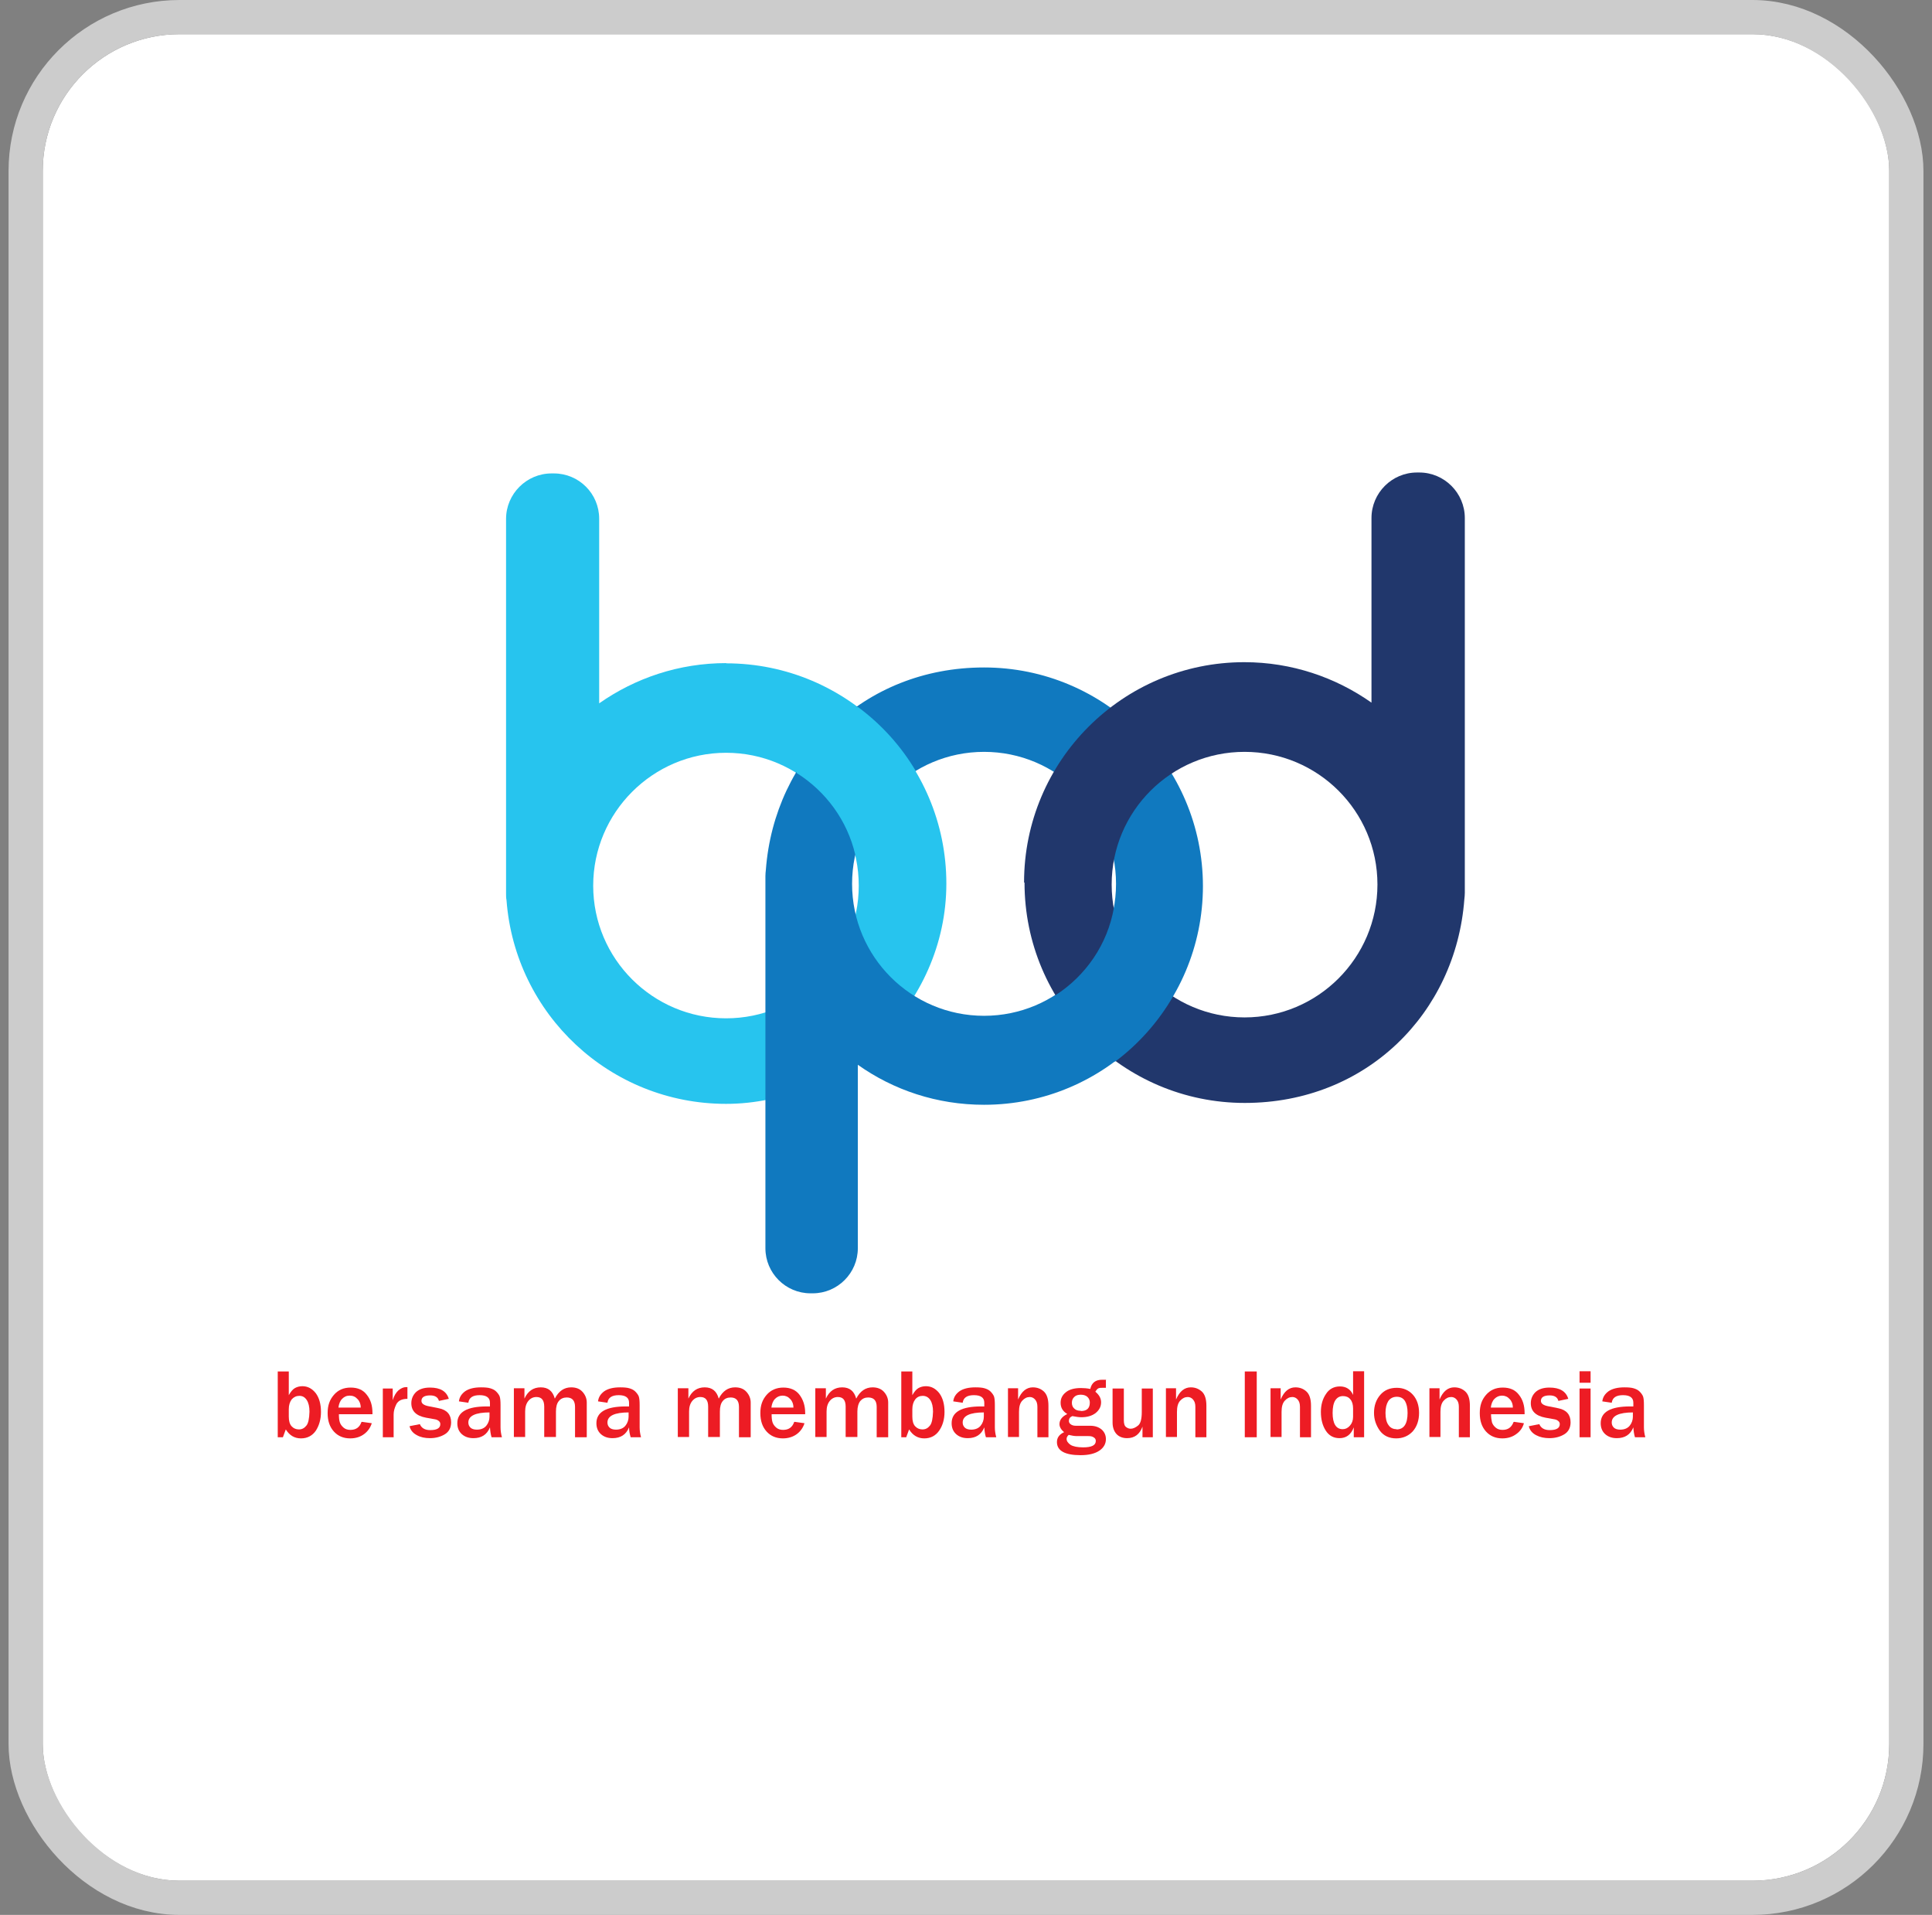 <svg width="113" height="112" viewBox="0 0 113 112" fill="none" xmlns="http://www.w3.org/2000/svg">
<rect x="0" y="0" width="113" height="112" fill="#808080" stroke="none"/>
<g clip-path="url(#clip0_528_620)">
<rect x="2.5" y="2" width="108" height="108" rx="8" fill="white"/>
<path d="M42.481 38.784C39.711 38.784 37.156 39.658 35.045 41.137V30.339C35.045 28.873 33.861 27.69 32.396 27.69H32.261C30.796 27.69 29.599 28.887 29.599 30.352V51.236C29.599 51.384 29.599 51.532 29.599 51.68C29.599 51.828 29.599 51.976 29.599 52.124V52.272C29.599 52.393 29.599 52.527 29.625 52.648C30.123 59.319 35.677 64.563 42.468 64.563C49.259 64.563 55.351 58.794 55.351 51.68C55.351 44.566 49.582 38.797 42.468 38.797M42.468 59.56C38.178 59.56 34.695 56.078 34.695 51.801C34.695 47.525 38.178 44.029 42.468 44.029C46.758 44.029 50.227 47.511 50.227 51.801C50.227 56.091 46.758 59.56 42.468 59.56Z" fill="#27C4EE"/>
<path d="M70.358 51.842C70.358 44.768 64.63 39.039 57.556 39.039C50.483 39.039 45.292 44.257 44.794 50.873C44.781 50.994 44.768 51.115 44.768 51.236V51.384C44.768 51.532 44.768 51.68 44.768 51.828C44.768 51.976 44.768 52.124 44.768 52.272V73.008C44.768 74.46 45.951 75.644 47.403 75.644H47.538C48.99 75.644 50.173 74.46 50.173 73.008V62.277C52.258 63.756 54.8 64.617 57.556 64.617C64.63 64.617 70.358 58.888 70.358 51.815M65.275 51.694C65.275 55.957 61.819 59.413 57.556 59.413C53.293 59.413 49.837 55.957 49.837 51.694C49.837 47.431 53.293 43.975 57.556 43.975C61.819 43.975 65.275 47.431 65.275 51.694Z" fill="#1079BF"/>
<path d="M50.039 49.999C53.697 49.905 51.814 46.18 53.576 45.118C52.715 43.652 51.559 42.374 50.2 41.366C47.376 40.505 45.682 42.536 46.596 45.212C48.304 46.288 49.555 47.982 50.026 49.999" fill="#27C4EE"/>
<path d="M59.923 51.627C59.923 58.74 65.692 64.509 72.806 64.509C79.92 64.509 85.151 59.251 85.648 52.595C85.662 52.474 85.675 52.353 85.675 52.218V52.07C85.675 51.922 85.675 51.774 85.675 51.613C85.675 51.452 85.675 51.317 85.675 51.169V30.299C85.675 28.833 84.478 27.636 83.013 27.636H82.878C81.412 27.636 80.216 28.833 80.216 30.299V41.097C78.118 39.618 75.549 38.73 72.779 38.73C65.665 38.73 59.896 44.499 59.896 51.613M65.02 51.734C65.02 47.444 68.503 43.975 72.792 43.975C77.082 43.975 80.565 47.444 80.565 51.734C80.565 56.024 77.082 59.507 72.792 59.507C68.503 59.507 65.02 56.024 65.02 51.734Z" fill="#21376C"/>
<path d="M65.154 53.079C64.778 55.244 63.5 57.073 61.725 58.216C61.994 60.986 62.922 62.344 65.248 62.075C66.606 61.053 67.75 59.762 68.61 58.283C68.462 54.585 67.36 53.59 65.141 53.079" fill="#1079BF"/>
<path d="M16.541 84.062H16.245V80.216H16.891V81.601C17.012 81.386 17.133 81.251 17.254 81.184C17.375 81.117 17.523 81.077 17.684 81.077C17.993 81.077 18.249 81.211 18.464 81.48C18.666 81.749 18.773 82.112 18.773 82.583C18.773 83.013 18.666 83.376 18.477 83.672C18.276 83.968 17.98 84.129 17.603 84.129C17.227 84.129 16.931 83.954 16.716 83.605L16.541 84.076V84.062ZM16.891 82.852C16.891 83.107 16.944 83.296 17.052 83.416C17.16 83.538 17.308 83.605 17.482 83.605C17.657 83.605 17.792 83.538 17.913 83.39C18.034 83.255 18.087 82.973 18.101 82.569C18.101 82.273 18.047 82.045 17.939 81.883C17.832 81.722 17.698 81.641 17.509 81.641C17.334 81.641 17.186 81.709 17.065 81.843C16.958 81.978 16.891 82.179 16.891 82.421V82.852Z" fill="#ED1C24"/>
<path d="M21.167 83.161L21.745 83.242C21.665 83.497 21.517 83.712 21.301 83.874C21.086 84.035 20.817 84.129 20.481 84.129C20.091 84.129 19.768 83.995 19.526 83.726C19.284 83.457 19.163 83.107 19.163 82.65C19.163 82.193 19.284 81.87 19.526 81.588C19.768 81.305 20.091 81.157 20.508 81.157C20.925 81.157 21.234 81.292 21.449 81.574C21.678 81.857 21.785 82.206 21.785 82.65V82.717H19.822C19.822 82.906 19.836 83.067 19.876 83.188C19.916 83.309 19.984 83.403 20.091 83.497C20.199 83.591 20.333 83.632 20.495 83.632C20.817 83.632 21.032 83.484 21.14 83.174M21.1 82.327C21.1 82.126 21.032 81.951 20.911 81.83C20.79 81.695 20.642 81.628 20.454 81.628C20.266 81.628 20.131 81.695 20.011 81.816C19.889 81.937 19.822 82.112 19.795 82.327H21.1Z" fill="#ED1C24"/>
<path d="M23.036 84.062H22.391V81.211H22.969V81.897C23.05 81.628 23.171 81.44 23.305 81.319C23.453 81.198 23.601 81.13 23.749 81.13C23.776 81.13 23.803 81.13 23.83 81.13V81.816C23.507 81.816 23.292 81.924 23.184 82.126C23.076 82.341 23.023 82.542 23.023 82.731V84.049L23.036 84.062Z" fill="#ED1C24"/>
<path d="M23.951 83.416L24.556 83.296C24.65 83.524 24.852 83.645 25.161 83.645C25.564 83.645 25.753 83.524 25.753 83.296C25.753 83.215 25.726 83.161 25.659 83.107C25.591 83.053 25.524 83.027 25.443 83.013L24.919 82.919C24.341 82.811 24.058 82.529 24.058 82.072C24.058 81.816 24.152 81.601 24.327 81.426C24.515 81.251 24.784 81.157 25.148 81.157C25.753 81.157 26.116 81.373 26.25 81.816L25.672 81.937C25.618 81.722 25.443 81.615 25.161 81.615C24.825 81.615 24.65 81.722 24.65 81.937C24.65 82.085 24.784 82.193 25.067 82.247L25.672 82.368C26.143 82.462 26.385 82.744 26.385 83.188C26.385 83.497 26.264 83.739 26.021 83.887C25.779 84.035 25.484 84.116 25.148 84.116C24.852 84.116 24.596 84.062 24.381 83.941C24.152 83.82 24.004 83.645 23.951 83.403" fill="#ED1C24"/>
<path d="M29.37 84.062H28.751C28.698 83.887 28.671 83.699 28.657 83.484C28.483 83.914 28.16 84.116 27.689 84.116C27.407 84.116 27.178 84.035 27.003 83.874C26.828 83.712 26.748 83.497 26.748 83.242C26.748 82.583 27.326 82.26 28.469 82.26C28.509 82.26 28.577 82.26 28.657 82.26V82.045C28.657 81.749 28.456 81.601 28.052 81.601C27.649 81.601 27.434 81.749 27.393 82.045L26.842 81.964C26.869 81.722 26.99 81.534 27.205 81.373C27.42 81.225 27.729 81.144 28.133 81.144C28.348 81.144 28.536 81.157 28.671 81.198C28.805 81.238 28.926 81.292 29.02 81.386C29.114 81.48 29.182 81.574 29.222 81.668C29.262 81.776 29.276 81.951 29.276 82.193V83.484C29.276 83.672 29.303 83.86 29.357 84.062M28.644 82.61C27.81 82.61 27.393 82.811 27.393 83.201C27.393 83.322 27.434 83.416 27.514 83.497C27.595 83.578 27.729 83.618 27.891 83.618C28.133 83.618 28.321 83.538 28.442 83.39C28.563 83.242 28.63 83.053 28.63 82.865V82.61H28.644Z" fill="#ED1C24"/>
<path d="M34.305 84.062H33.633V82.287C33.633 81.924 33.471 81.736 33.149 81.736C32.961 81.736 32.799 81.803 32.692 81.937C32.571 82.072 32.517 82.287 32.517 82.556V84.049H31.831V82.273C31.831 81.897 31.683 81.709 31.374 81.709C31.185 81.709 31.024 81.789 30.903 81.937C30.782 82.085 30.715 82.287 30.715 82.556V84.049H30.056V81.198H30.674V81.803C30.876 81.359 31.199 81.144 31.629 81.144C32.059 81.144 32.328 81.359 32.45 81.803C32.678 81.359 33.001 81.144 33.404 81.144C33.687 81.144 33.902 81.225 34.063 81.399C34.225 81.574 34.319 81.789 34.319 82.031V84.049L34.305 84.062Z" fill="#ED1C24"/>
<path d="M37.506 84.062H36.887C36.834 83.887 36.793 83.699 36.793 83.484C36.618 83.914 36.295 84.116 35.825 84.116C35.542 84.116 35.314 84.035 35.139 83.874C34.964 83.712 34.883 83.497 34.883 83.242C34.883 82.583 35.462 82.26 36.605 82.26C36.645 82.26 36.712 82.26 36.793 82.26V82.045C36.793 81.749 36.591 81.601 36.188 81.601C35.785 81.601 35.569 81.749 35.529 82.045L34.978 81.964C35.005 81.722 35.126 81.534 35.341 81.373C35.556 81.225 35.865 81.144 36.269 81.144C36.484 81.144 36.672 81.157 36.807 81.198C36.941 81.238 37.062 81.292 37.156 81.386C37.25 81.48 37.318 81.574 37.358 81.668C37.398 81.776 37.412 81.951 37.412 82.193V83.484C37.412 83.672 37.439 83.86 37.492 84.062M36.78 82.61C35.946 82.61 35.529 82.811 35.529 83.201C35.529 83.322 35.569 83.416 35.65 83.497C35.731 83.578 35.865 83.618 36.027 83.618C36.269 83.618 36.457 83.538 36.578 83.39C36.699 83.242 36.766 83.053 36.766 82.865V82.61H36.78Z" fill="#ED1C24"/>
<path d="M43.894 84.062H43.221V82.287C43.221 81.924 43.06 81.736 42.737 81.736C42.549 81.736 42.387 81.803 42.28 81.937C42.159 82.072 42.105 82.287 42.105 82.556V84.049H41.419V82.273C41.419 81.897 41.271 81.709 40.962 81.709C40.774 81.709 40.612 81.789 40.491 81.937C40.37 82.085 40.303 82.287 40.303 82.556V84.049H39.644V81.198H40.263V81.803C40.464 81.359 40.787 81.144 41.217 81.144C41.648 81.144 41.917 81.359 42.038 81.803C42.266 81.359 42.589 81.144 42.992 81.144C43.275 81.144 43.49 81.225 43.651 81.399C43.813 81.574 43.907 81.789 43.907 82.031V84.049L43.894 84.062Z" fill="#ED1C24"/>
<path d="M46.475 83.161L47.054 83.242C46.973 83.497 46.825 83.712 46.61 83.874C46.395 84.035 46.112 84.129 45.79 84.129C45.4 84.129 45.077 83.995 44.835 83.726C44.593 83.457 44.472 83.107 44.472 82.65C44.472 82.193 44.593 81.87 44.835 81.588C45.077 81.305 45.413 81.157 45.816 81.157C46.22 81.157 46.543 81.292 46.758 81.574C46.973 81.857 47.094 82.206 47.094 82.65V82.717H45.131C45.131 82.906 45.144 83.067 45.184 83.188C45.225 83.309 45.292 83.403 45.4 83.497C45.507 83.591 45.642 83.632 45.803 83.632C46.126 83.632 46.341 83.484 46.449 83.174M46.408 82.327C46.408 82.126 46.341 81.951 46.22 81.83C46.099 81.695 45.951 81.628 45.776 81.628C45.601 81.628 45.453 81.695 45.332 81.816C45.211 81.937 45.144 82.112 45.117 82.327H46.408Z" fill="#ED1C24"/>
<path d="M51.949 84.062H51.276V82.287C51.276 81.924 51.115 81.736 50.779 81.736C50.59 81.736 50.443 81.803 50.321 81.937C50.214 82.072 50.147 82.287 50.147 82.556V84.049H49.461V82.273C49.461 81.897 49.313 81.709 49.004 81.709C48.815 81.709 48.654 81.789 48.533 81.937C48.412 82.085 48.345 82.287 48.345 82.556V84.049H47.686V81.198H48.304V81.803C48.506 81.359 48.829 81.144 49.259 81.144C49.689 81.144 49.958 81.359 50.079 81.803C50.308 81.359 50.631 81.144 51.034 81.144C51.303 81.144 51.532 81.225 51.693 81.399C51.855 81.574 51.949 81.789 51.949 82.031V84.062Z" fill="#ED1C24"/>
<path d="M53.011 84.062H52.715V80.216H53.361V81.601C53.482 81.386 53.603 81.251 53.724 81.184C53.845 81.117 53.993 81.077 54.154 81.077C54.463 81.077 54.719 81.211 54.934 81.48C55.136 81.749 55.243 82.112 55.243 82.583C55.243 83.013 55.136 83.376 54.934 83.672C54.732 83.968 54.436 84.129 54.06 84.129C53.683 84.129 53.388 83.954 53.172 83.605L52.998 84.076L53.011 84.062ZM53.361 82.852C53.361 83.107 53.414 83.296 53.522 83.416C53.63 83.538 53.778 83.605 53.952 83.605C54.127 83.605 54.262 83.538 54.383 83.39C54.504 83.255 54.557 82.973 54.571 82.569C54.571 82.273 54.517 82.045 54.41 81.883C54.302 81.722 54.154 81.641 53.966 81.641C53.791 81.641 53.643 81.709 53.535 81.843C53.428 81.978 53.361 82.179 53.361 82.421V82.852Z" fill="#ED1C24"/>
<path d="M58.282 84.062H57.664C57.61 83.887 57.583 83.699 57.57 83.484C57.395 83.914 57.072 84.116 56.602 84.116C56.319 84.116 56.09 84.035 55.916 83.874C55.741 83.712 55.66 83.497 55.66 83.242C55.66 82.583 56.238 82.26 57.381 82.26C57.422 82.26 57.489 82.26 57.57 82.26V82.045C57.57 81.749 57.368 81.601 56.965 81.601C56.561 81.601 56.346 81.749 56.306 82.045L55.754 81.964C55.781 81.722 55.902 81.534 56.117 81.373C56.333 81.225 56.642 81.144 57.045 81.144C57.26 81.144 57.449 81.157 57.583 81.198C57.718 81.238 57.839 81.292 57.933 81.386C58.027 81.48 58.094 81.574 58.135 81.668C58.175 81.776 58.188 81.951 58.188 82.193V83.484C58.188 83.672 58.215 83.86 58.269 84.062M57.556 82.61C56.722 82.61 56.306 82.811 56.306 83.201C56.306 83.322 56.346 83.416 56.427 83.497C56.507 83.578 56.642 83.618 56.803 83.618C57.045 83.618 57.233 83.538 57.355 83.39C57.476 83.242 57.543 83.053 57.543 82.865V82.61H57.556Z" fill="#ED1C24"/>
<path d="M61.322 84.062H60.676V82.287C60.676 82.099 60.636 81.964 60.542 81.857C60.461 81.763 60.353 81.709 60.232 81.709C60.071 81.709 59.923 81.776 59.789 81.924C59.654 82.072 59.6 82.287 59.6 82.583V84.049H58.955V81.198H59.547V81.857C59.748 81.373 60.044 81.144 60.407 81.144C60.663 81.144 60.878 81.225 61.053 81.386C61.227 81.547 61.322 81.816 61.322 82.22V84.062Z" fill="#ED1C24"/>
<path d="M64.683 80.673V81.171H64.482C64.401 81.171 64.32 81.171 64.253 81.198C64.186 81.225 64.132 81.292 64.065 81.399C64.293 81.588 64.401 81.789 64.401 82.018C64.401 82.273 64.293 82.475 64.078 82.65C63.863 82.811 63.594 82.892 63.245 82.892C63.097 82.892 62.922 82.865 62.72 82.825C62.586 82.879 62.518 82.973 62.518 83.107C62.518 83.174 62.545 83.242 62.613 83.296C62.68 83.349 62.774 83.39 62.908 83.39H63.756C64.052 83.39 64.267 83.47 64.442 83.618C64.603 83.766 64.683 83.954 64.683 84.17C64.683 84.439 64.562 84.667 64.307 84.842C64.052 85.017 63.688 85.111 63.204 85.111C62.29 85.111 61.819 84.855 61.819 84.344C61.819 84.089 61.954 83.901 62.236 83.766C62.061 83.618 61.967 83.457 61.967 83.296C61.967 83.053 62.115 82.852 62.424 82.704C62.155 82.542 62.034 82.327 62.034 82.045C62.034 81.803 62.129 81.601 62.33 81.44C62.518 81.278 62.814 81.184 63.218 81.184C63.392 81.184 63.581 81.198 63.769 81.238C63.85 80.875 64.078 80.7 64.455 80.7H64.697L64.683 80.673ZM62.518 83.914C62.424 83.995 62.384 84.076 62.384 84.156C62.384 84.291 62.465 84.398 62.613 84.506C62.761 84.6 63.016 84.654 63.352 84.654C63.85 84.654 64.092 84.533 64.092 84.277C64.092 84.183 64.052 84.116 63.957 84.062C63.877 84.008 63.769 83.995 63.661 83.995H62.976C62.841 83.995 62.693 83.968 62.518 83.927M63.218 82.529C63.567 82.529 63.742 82.368 63.742 82.031C63.742 81.91 63.702 81.803 63.608 81.709C63.527 81.628 63.392 81.574 63.218 81.574C63.043 81.574 62.922 81.615 62.828 81.709C62.734 81.803 62.693 81.91 62.693 82.045C62.693 82.179 62.734 82.3 62.828 82.381C62.922 82.475 63.043 82.516 63.218 82.516" fill="#ED1C24"/>
<path d="M67.427 84.062H66.822V83.443C66.66 83.887 66.365 84.116 65.921 84.116C65.665 84.116 65.45 84.035 65.302 83.874C65.154 83.712 65.073 83.484 65.073 83.201V81.211H65.732V83.067C65.732 83.269 65.773 83.403 65.867 83.47C65.961 83.538 66.042 83.564 66.136 83.564C66.27 83.564 66.418 83.497 66.566 83.376C66.714 83.255 66.781 82.986 66.781 82.583V81.211H67.427V84.062Z" fill="#ED1C24"/>
<path d="M70.56 84.062H69.915V82.287C69.915 82.099 69.874 81.964 69.78 81.857C69.7 81.763 69.592 81.709 69.471 81.709C69.309 81.709 69.162 81.776 69.027 81.924C68.893 82.072 68.839 82.287 68.839 82.583V84.049H68.193V81.198H68.785V81.857C68.987 81.373 69.283 81.144 69.646 81.144C69.901 81.144 70.103 81.225 70.291 81.386C70.466 81.547 70.56 81.816 70.56 82.22V84.062Z" fill="#ED1C24"/>
<path d="M73.505 80.216H72.806V84.062H73.505V80.216Z" fill="#ED1C24"/>
<path d="M76.679 84.062H76.033V82.287C76.033 82.099 75.993 81.964 75.899 81.857C75.818 81.763 75.711 81.709 75.59 81.709C75.428 81.709 75.28 81.776 75.146 81.924C75.011 82.072 74.957 82.287 74.957 82.583V84.049H74.312V81.198H74.904V81.857C75.105 81.373 75.401 81.144 75.764 81.144C76.02 81.144 76.235 81.225 76.41 81.386C76.585 81.547 76.679 81.816 76.679 82.22V84.062Z" fill="#ED1C24"/>
<path d="M79.785 84.062H79.18V83.484C79.019 83.914 78.736 84.116 78.346 84.116C77.997 84.116 77.728 83.968 77.54 83.672C77.351 83.376 77.257 83.013 77.257 82.583C77.257 82.179 77.351 81.83 77.553 81.534C77.741 81.238 78.024 81.09 78.373 81.09C78.723 81.09 78.992 81.251 79.14 81.588V80.203H79.785V84.062ZM79.14 82.381C79.14 82.153 79.086 81.964 78.978 81.843C78.871 81.709 78.723 81.655 78.548 81.655C78.36 81.655 78.212 81.736 78.104 81.897C77.997 82.058 77.943 82.314 77.943 82.637C77.943 83.269 78.145 83.591 78.535 83.591C78.696 83.591 78.83 83.524 78.951 83.39C79.073 83.255 79.14 83.08 79.14 82.865V82.381Z" fill="#ED1C24"/>
<path d="M81.668 84.129C81.251 84.129 80.928 83.981 80.7 83.672C80.484 83.363 80.364 83.027 80.364 82.637C80.364 82.22 80.484 81.87 80.727 81.588C80.969 81.305 81.291 81.171 81.695 81.171C82.071 81.171 82.394 81.305 82.636 81.574C82.878 81.843 82.999 82.206 82.999 82.637C82.999 83.067 82.878 83.443 82.623 83.726C82.367 83.995 82.044 84.129 81.654 84.129M81.681 83.605C82.112 83.605 82.327 83.282 82.327 82.637C82.327 82.341 82.273 82.112 82.179 81.951C82.071 81.776 81.91 81.695 81.695 81.695C81.48 81.695 81.305 81.789 81.197 81.951C81.09 82.126 81.036 82.354 81.036 82.637C81.036 82.946 81.09 83.188 81.211 83.349C81.318 83.511 81.48 83.591 81.681 83.591" fill="#ED1C24"/>
<path d="M85.972 84.062H85.326V82.287C85.326 82.099 85.286 81.964 85.192 81.856C85.111 81.762 85.003 81.709 84.882 81.709C84.721 81.709 84.573 81.776 84.439 81.924C84.304 82.072 84.25 82.287 84.25 82.583V84.049H83.605V81.198H84.197V81.856C84.398 81.372 84.694 81.144 85.057 81.144C85.313 81.144 85.528 81.225 85.703 81.386C85.877 81.547 85.972 81.816 85.972 82.22V84.062Z" fill="#ED1C24"/>
<path d="M88.553 83.161L89.132 83.242C89.064 83.497 88.916 83.712 88.688 83.874C88.473 84.035 88.204 84.129 87.868 84.129C87.478 84.129 87.155 83.995 86.913 83.726C86.671 83.457 86.55 83.107 86.55 82.65C86.55 82.193 86.671 81.87 86.913 81.588C87.155 81.305 87.478 81.157 87.894 81.157C88.311 81.157 88.621 81.292 88.836 81.574C89.064 81.856 89.172 82.206 89.172 82.65V82.717H87.209C87.209 82.905 87.236 83.067 87.263 83.188C87.303 83.309 87.37 83.403 87.478 83.497C87.585 83.591 87.72 83.632 87.881 83.632C88.204 83.632 88.406 83.484 88.526 83.174M88.486 82.327C88.486 82.126 88.419 81.951 88.298 81.83C88.177 81.695 88.029 81.628 87.854 81.628C87.679 81.628 87.531 81.695 87.41 81.816C87.289 81.937 87.222 82.112 87.195 82.327H88.486Z" fill="#ED1C24"/>
<path d="M89.427 83.416L90.032 83.296C90.126 83.524 90.328 83.645 90.638 83.645C91.041 83.645 91.229 83.524 91.229 83.296C91.229 83.215 91.202 83.161 91.135 83.107C91.068 83.053 91.001 83.027 90.92 83.013L90.395 82.919C89.817 82.811 89.535 82.529 89.535 82.072C89.535 81.816 89.629 81.601 89.804 81.426C89.992 81.251 90.261 81.157 90.624 81.157C91.229 81.157 91.592 81.373 91.727 81.816L91.148 81.937C91.095 81.722 90.92 81.615 90.638 81.615C90.301 81.615 90.126 81.722 90.126 81.937C90.126 82.085 90.261 82.193 90.543 82.247L91.148 82.368C91.619 82.462 91.861 82.744 91.861 83.188C91.861 83.497 91.74 83.739 91.498 83.887C91.256 84.035 90.96 84.116 90.624 84.116C90.328 84.116 90.073 84.062 89.844 83.941C89.615 83.82 89.468 83.645 89.414 83.403" fill="#ED1C24"/>
<path d="M92.386 84.062H93.031V81.211H92.386V84.062ZM92.386 80.875H93.031V80.203H92.386V80.875Z" fill="#ED1C24"/>
<path d="M96.245 84.062H95.626C95.573 83.887 95.546 83.699 95.532 83.484C95.358 83.914 95.035 84.116 94.564 84.116C94.282 84.116 94.053 84.035 93.878 83.874C93.704 83.712 93.623 83.497 93.623 83.242C93.623 82.583 94.201 82.26 95.344 82.26C95.385 82.26 95.452 82.26 95.532 82.26V82.045C95.532 81.749 95.331 81.601 94.927 81.601C94.524 81.601 94.309 81.749 94.268 82.045L93.717 81.964C93.744 81.722 93.865 81.534 94.08 81.373C94.295 81.225 94.605 81.144 95.008 81.144C95.223 81.144 95.411 81.157 95.546 81.198C95.68 81.238 95.801 81.292 95.895 81.386C95.99 81.48 96.057 81.574 96.097 81.668C96.138 81.776 96.151 81.951 96.151 82.193V83.484C96.151 83.672 96.178 83.86 96.232 84.062M95.519 82.61C94.685 82.61 94.268 82.811 94.268 83.201C94.268 83.322 94.309 83.416 94.389 83.497C94.47 83.578 94.605 83.618 94.766 83.618C95.008 83.618 95.196 83.538 95.317 83.39C95.438 83.242 95.505 83.053 95.505 82.865V82.61H95.519Z" fill="#ED1C24"/>
</g>
<rect x="1.5" y="1" width="110" height="110" rx="9" stroke="#CCCCCC" stroke-width="2"/>
<defs>
<clipPath id="clip0_528_620">
<rect x="2.5" y="2" width="108" height="108" rx="8" fill="white"/>
</clipPath>
</defs>
</svg>
